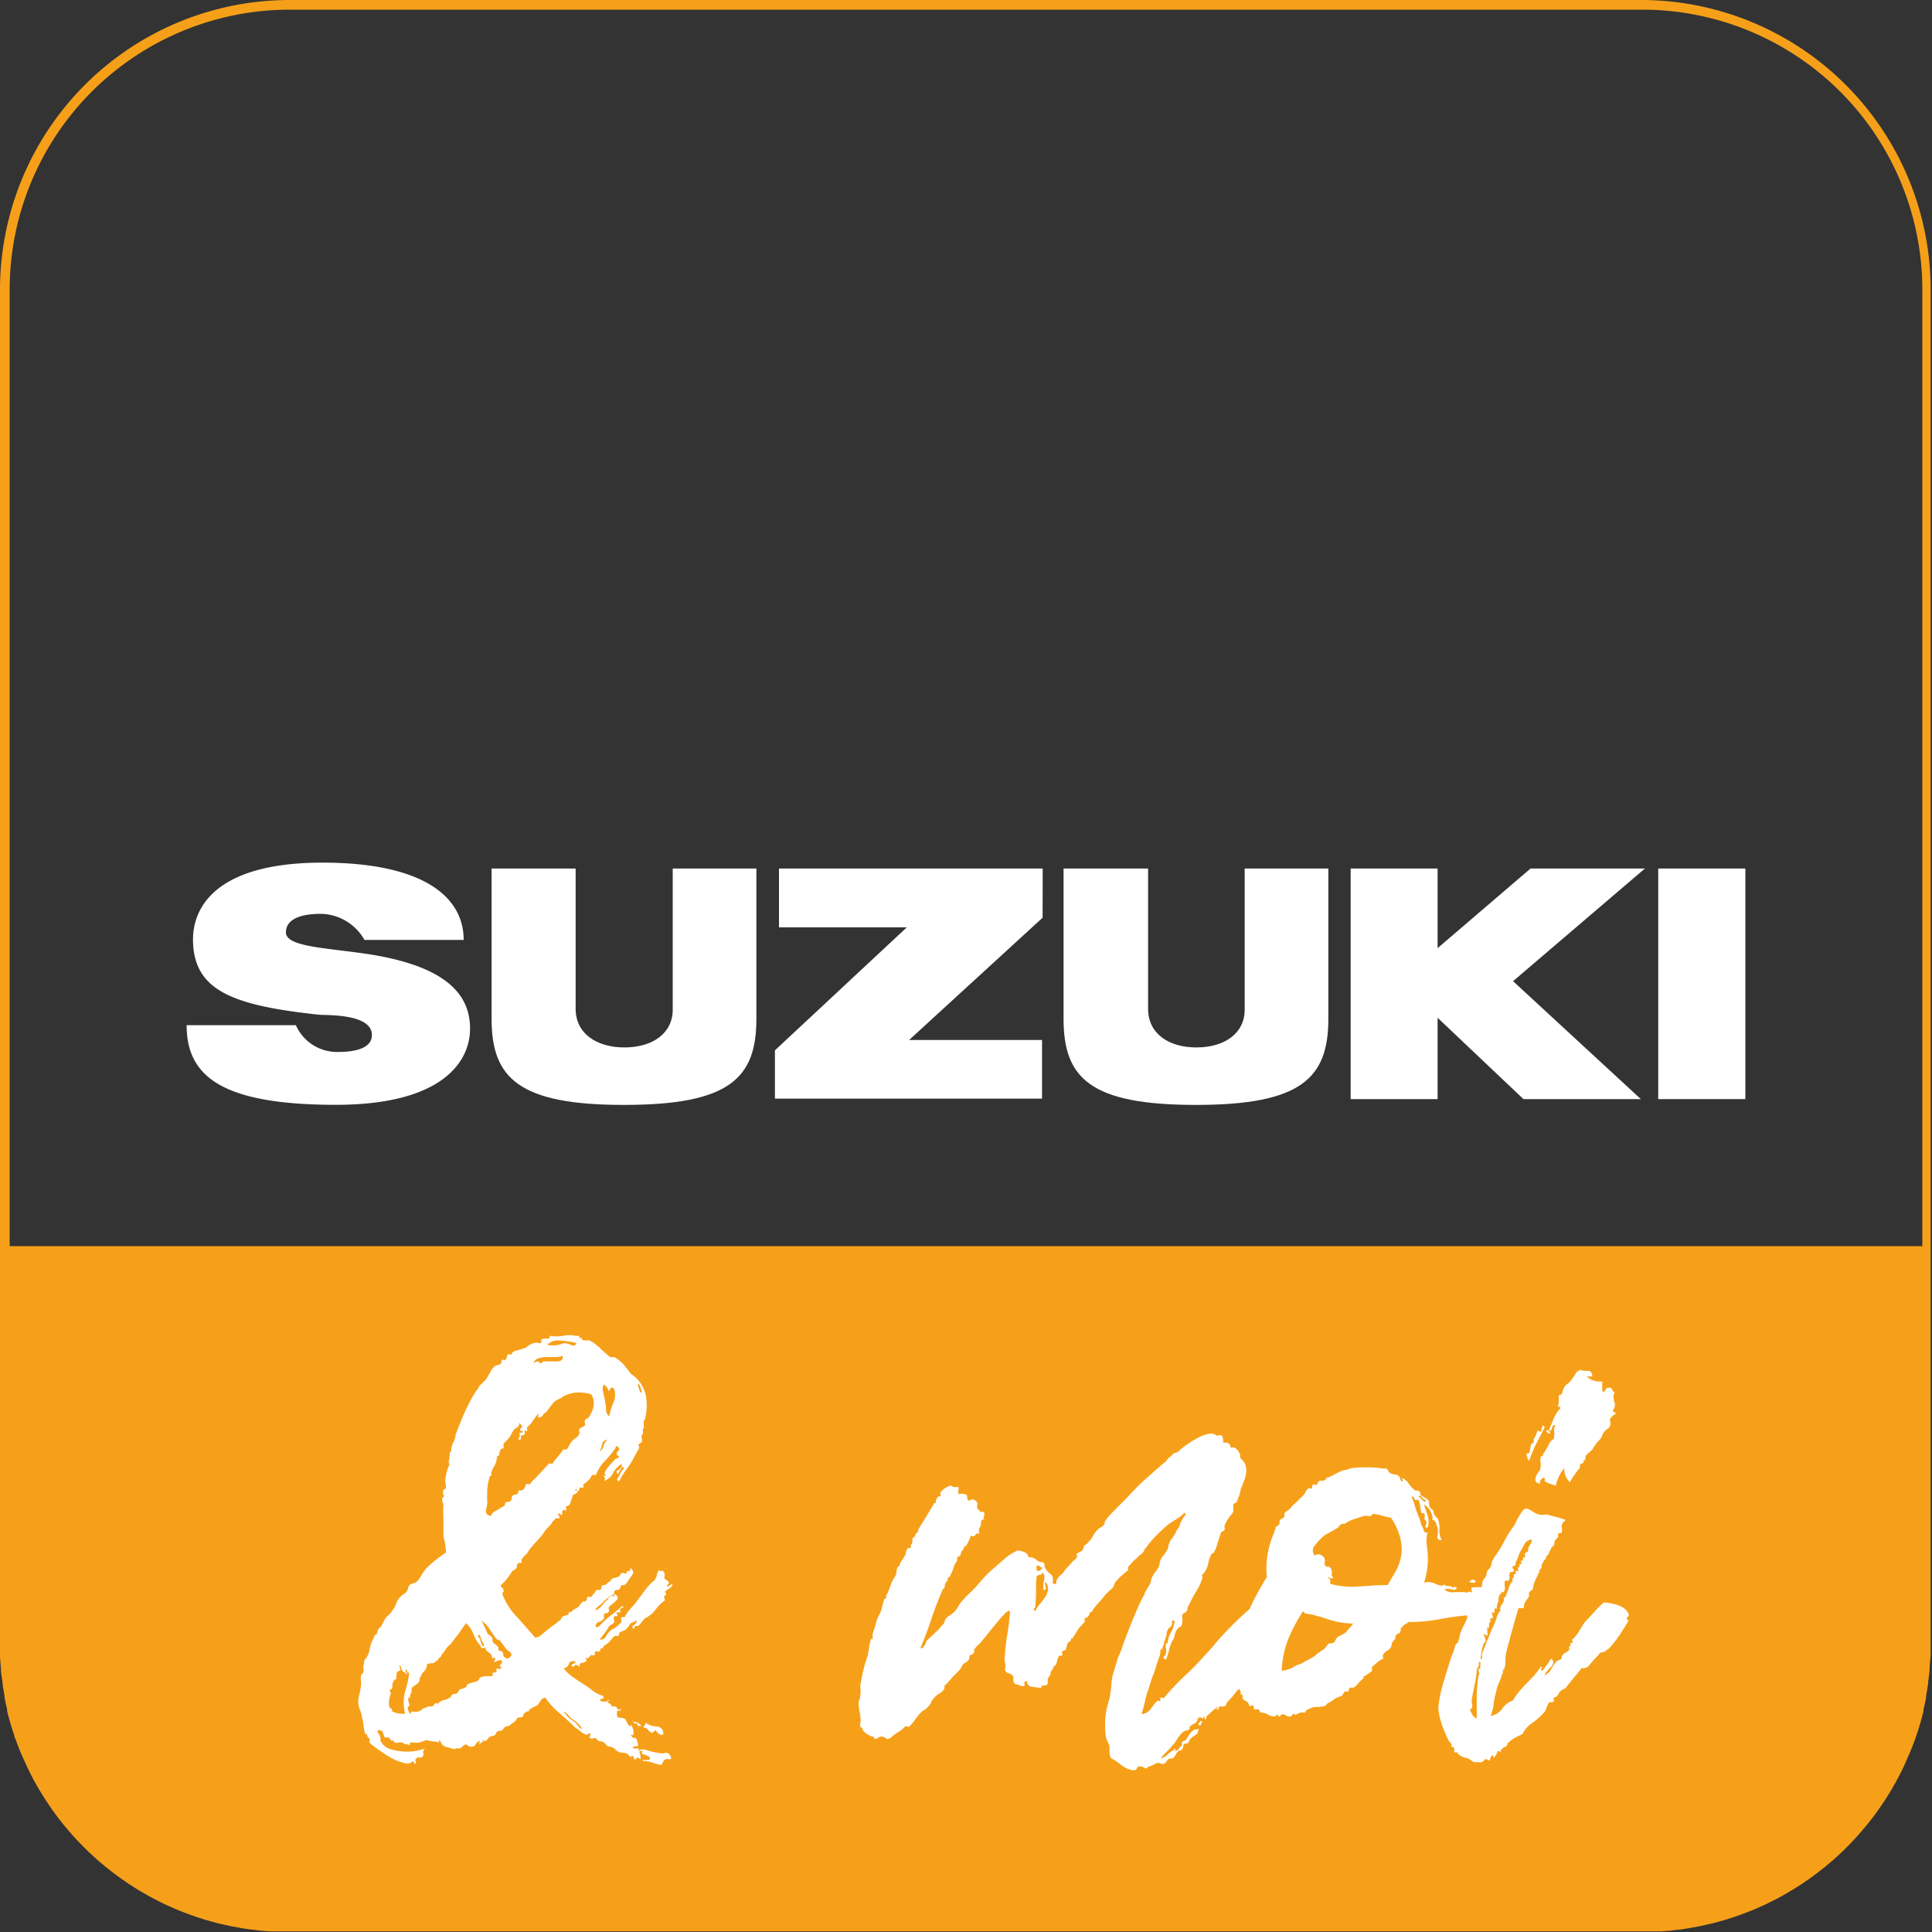 <svg  viewBox="0 0 200 200"><rect x="0" y="0" width="200" height="200" fill="#333333" stroke="none"/><g><path fill="#f6a019" d="M170,0H30A30,30,0,0,0,0,30V171.28H0c0,.48.06.95.1,1.43v.07c0,.46.1.91.16,1.36,0,0,0,.08,0,.12.06.43.13.87.21,1.29l0,.17c.08.41.17.83.27,1.24,0,.06,0,.13,0,.19.1.4.21.79.32,1.18a2,2,0,0,0,.07.23c.11.38.23.76.36,1.13,0,.08,0,.17.08.25.13.36.27.72.41,1.08,0,.09.07.18.11.27.14.35.29.69.44,1l.13.3c.15.32.31.65.48,1,.05.1.1.21.16.31.16.32.33.62.51.93l.18.33.54.87.22.35.56.82c.08.12.16.24.25.35.19.27.38.53.58.78l.28.36c.2.25.4.49.61.73a3.65,3.65,0,0,0,.31.36c.2.24.41.47.62.69l.35.37.63.64.38.36.65.6.42.36.66.55.45.35.67.51.48.34.68.47.52.33c.22.15.45.29.68.42l.55.32.69.39.59.3.68.34.63.28c.22.1.45.21.68.3l.66.26.69.26.69.24.68.22c.24.08.49.14.73.21l.68.19.76.17.67.15.81.15.65.11c.29.05.59.08.89.11l.59.08,1,.08.49,0c.5,0,1,0,1.52,0H170c.51,0,1,0,1.52,0l.49,0,1-.08.59-.08c.3,0,.6-.06.89-.11l.65-.11.81-.15.67-.15.76-.17.68-.19c.24-.07.49-.13.73-.21l.68-.22.69-.24.69-.26.66-.26c.23-.09.46-.2.68-.3l.63-.28.68-.34.59-.3.69-.39.55-.32c.23-.13.46-.27.68-.42l.52-.33.68-.47.48-.34.67-.51.45-.35.66-.55.42-.36.65-.6.38-.36.63-.64.35-.37c.21-.22.42-.45.62-.69a3.65,3.65,0,0,0,.31-.36c.21-.24.41-.48.61-.73l.28-.36c.2-.25.39-.51.58-.78.09-.11.17-.23.25-.35l.56-.82.22-.35.54-.87.18-.33c.18-.31.35-.61.51-.93.06-.1.11-.21.16-.31.17-.32.33-.65.48-1l.13-.3c.15-.34.3-.68.44-1,0-.09.08-.18.11-.27.14-.36.28-.72.41-1.08,0-.08.05-.17.08-.25.13-.37.25-.75.36-1.13a2,2,0,0,0,.07-.23c.11-.39.22-.78.32-1.18,0-.06,0-.13,0-.19.1-.41.19-.83.27-1.24l0-.17c.08-.42.15-.86.21-1.29,0,0,0-.08,0-.12.06-.45.12-.9.16-1.36v-.07c0-.48.08-1,.1-1.43h0V30A30,30,0,0,0,170,0ZM1,129V30A29,29,0,0,1,30,1H170a29,29,0,0,1,29,29v99Z"/></g><g ><path fill="#ffffff" d="M66.62,178.85a.51.51,0,0,1,.45.19.64.64,0,0,0,.26.26.22.22,0,0,0,.32,0,.34.34,0,0,1,.25-.17.69.69,0,0,0,.13.2c.13.13.22.19.26.19a.76.76,0,0,1,.16.1s.1,0,.22-.1c0-.51-.28-.78-.73-.8a1.86,1.86,0,0,1-1.13-.42.25.25,0,0,1-.06.29A.32.32,0,0,0,66.62,178.85Z"/><path fill="#ffffff" d="M45.56,180.38h0S45.58,180.38,45.56,180.38Z"/><path fill="#ffffff" d="M69.51,164a2.64,2.64,0,0,1-.39.26c-.08-.09-.08-.17,0-.23a.26.26,0,0,0,.13-.22s-.06-.11-.19-.2a1.58,1.58,0,0,1-.26-.19.63.63,0,0,1,0-.35.4.4,0,0,0-.1-.36c0-.08-.13-.11-.28-.09s-.23,0-.23-.1A4.58,4.58,0,0,0,68,163c0,.15-.11.33-.2.54a6,6,0,0,0-1.09,1.16l-1,1.35a8.43,8.43,0,0,0-1,1.22s0,0,0,.06v.07s0,0-.16,0-.18,0-.22,0a.3.3,0,0,0,0,.29.24.24,0,0,1-.07.28,2.14,2.14,0,0,1-.57.52,5.84,5.84,0,0,0-.58.38,2.61,2.61,0,0,0-.39.55.58.58,0,0,1-.64.29l.55-.71a4.3,4.3,0,0,0,.41-.64.86.86,0,0,1,.26-.19,1.07,1.07,0,0,0,.26-.2.44.44,0,0,0,0-.28.46.46,0,0,1,0-.29s0-.08.13-.1l.19,0a.16.16,0,0,0,0-.19.53.53,0,0,1-.06-.2s.1,0,.19,0,.15,0,.19,0,0-.1,0-.19-.07-.13,0-.13a.81.81,0,0,1,.29-.19c.1,0,.07-.09-.1-.13-.38.34-.79.69-1.22,1A9.27,9.27,0,0,0,62,168.38c-.08,0-.13,0-.16.06s-.07.07-.16-.06a.44.44,0,0,1,.32-.48.77.77,0,0,0,.45-.29.21.21,0,0,0,.07-.26.21.21,0,0,1,.06-.25c0-.09,0-.12.13-.1a.27.27,0,0,0,.26-.1.3.3,0,0,0,.06-.32.29.29,0,0,1,.07-.32,3.68,3.68,0,0,0,.7-.58c.26-.25.17-.49-.25-.7.08.21.05.3-.1.25a.33.33,0,0,0-.35.07.55.55,0,0,0-.16.22.28.28,0,0,1-.16.16,7,7,0,0,0-.55.61,1.29,1.29,0,0,1-.61.42,1.05,1.05,0,0,1,.42-.51,2.39,2.39,0,0,0,.54-.52,2.2,2.2,0,0,0,.39-.32.5.5,0,0,1,.32-.19.35.35,0,0,0,.29-.32.27.27,0,0,1,.29-.26c.17,0,.28-.06.32-.19a.69.69,0,0,1,.19-.32h.26s.09-.05.16-.13a1.19,1.19,0,0,1,.16-.19c.13-.22.29-.45.48-.71s.12-.51-.22-.77a.23.23,0,0,1,0,.26.26.26,0,0,1-.22.12c-.13,0-.17,0-.13.07a.09.09,0,0,1,0,.13.3.3,0,0,1-.26,0,.23.23,0,0,0-.25,0s-.09,0-.13.12a.69.69,0,0,1-.13.2l-.32.13-.26.06a.26.26,0,0,0-.22.13,2.68,2.68,0,0,1-.23.26.83.83,0,0,0-.25.19.43.43,0,0,1-.26.13c-.17,0-.27.06-.29.19a.86.86,0,0,1-.1.32s-.1,0-.19,0-.15,0-.19,0a.28.28,0,0,0-.16.16.69.69,0,0,1-.16.23c-.09.08-.13.13-.13.16s0,.07-.13.16a.2.2,0,0,1-.19,0l-.2,0a.25.25,0,0,0-.06.19.25.25,0,0,1-.06.19c-.09.09-.16.12-.23.1s-.14,0-.22.1a1.56,1.56,0,0,0-.23.28.55.55,0,0,1-.22.23c-.09.09-.15.13-.2.13a.17.17,0,0,0-.12.06,1.07,1.07,0,0,0-.26.19.36.36,0,0,1-.26.13c-.08,0-.12,0-.09.07s0,.08,0,.13a1.14,1.14,0,0,1-.38.16.52.52,0,0,0-.32.16c-.09.21-.19.34-.32.38a4.52,4.52,0,0,1-.55.45c-.19.13-.4.28-.61.45s-.42.34-.61.52a1.3,1.3,0,0,1-.67.31l-1.83-2.08A6.6,6.6,0,0,1,52,165a.22.22,0,0,1,.1-.2c.06,0,.07-.1,0-.19a.26.26,0,0,0-.13-.26.24.24,0,0,1-.13-.25,3.88,3.88,0,0,0,.65-.68,8.41,8.41,0,0,0,.51-.74,1.13,1.13,0,0,1,.32-.22.35.35,0,0,0,.19-.35c0-.13.05-.24.26-.33H54s0-.09,0-.16-.08-.11,0-.16a1.37,1.37,0,0,1,.35-.45,1.19,1.19,0,0,0,.35-.45,11.23,11.23,0,0,1,.74-.89c.28-.3.53-.58.74-.84a4.45,4.45,0,0,1,.48-.64l.42-.45a1,1,0,0,1,.26-.35.69.69,0,0,0,.19-.23s.11,0,.19,0,.15,0,.2,0,0-.13-.07-.25-.09-.22,0-.26c.26.21.38.23.35.06a.42.42,0,0,1,.1-.38c0-.05.1-.05.16,0a.12.12,0,0,0,.16,0c0-.05,0-.1,0-.16a.17.17,0,0,1,0-.23l.32-.13a3.52,3.52,0,0,0,.22-.58c.07-.21.12-.38.16-.51a.56.56,0,0,0,.32-.13c.13-.08.17-.17.13-.25a.19.19,0,0,1-.13-.07c-.12,0-.14,0-.06-.13a.21.21,0,0,1,.13.07.22.22,0,0,0,.06.13c.09,0,.15,0,.2-.1A.79.79,0,0,1,60,154s.11,0,.2,0,.15,0,.19,0a.15.15,0,0,0,0-.16.16.16,0,0,1,0-.16l.23-.19a1.12,1.12,0,0,0,.22-.19,1.09,1.09,0,0,0,.36-.45c.06-.17.22-.22.48-.13a4.18,4.18,0,0,1,.9-1.44,10.44,10.44,0,0,0,1-1.19.34.34,0,0,0,.13-.23c0-.06.06-.11.19-.16.22.22.26.38.13.48a.43.43,0,0,0-.19.29c0,.09,0,.15.09.2s.16.08.16.12a.4.4,0,0,1-.25.2.38.38,0,0,0-.26.19c-.21.21-.42.44-.61.67a2.64,2.64,0,0,0-.42.74c0-.08.09-.06.13.07s0,.15-.19.06a1,1,0,0,0,.13.29c0,.06,0,.16-.07.29a1.68,1.68,0,0,0,.93-.84,2.22,2.22,0,0,1,.87-.9c.09.22,0,.41-.29.58s-.31.32-.09.45c.08-.13.19-.31.32-.54s.23-.25.32,0c-.09,0-.24.2-.45.58a1.37,1.37,0,0,1-.19.35q-.2.3.12.36a10.43,10.43,0,0,1,.84-1.35,9.32,9.32,0,0,0,.83-1.35,5.49,5.49,0,0,1,.39-.7.22.22,0,0,0,0-.2.42.42,0,0,0-.09-.19.62.62,0,0,1,.19-.13.44.44,0,0,0,.19-.19.47.47,0,0,0,0-.29,1.06,1.06,0,0,1,0-.42s.08-.05.1,0,0,0,0-.1a.53.53,0,0,0,0-.32.25.25,0,0,1,.1-.25v-.71c0-.09,0-.13.07-.13a.05.05,0,0,0,.06-.06,6.09,6.09,0,0,0,.06-2.64,3.68,3.68,0,0,0-1.54-2.11c-.21-.3-.44-.59-.67-.87a3.7,3.7,0,0,0-.87-.74.37.37,0,0,0-.35-.1.43.43,0,0,1-.36-.09,2.33,2.33,0,0,0-.28-.26,2.52,2.52,0,0,1-.29-.26,1.12,1.12,0,0,1-.32-.29,1.9,1.9,0,0,0-.33-.29,1.78,1.78,0,0,0-.32-.25,1.66,1.66,0,0,0-.32-.19.48.48,0,0,0-.42-.1.92.92,0,0,1-.54-.1v-.19s0,0-.1,0a.12.12,0,0,1-.16,0s-.05,0,0-.06a.11.11,0,0,0,0-.13h-.39a2.92,2.92,0,0,0-1.25,0,4.35,4.35,0,0,1-1.44,0c.08.21,0,.31-.26.29a1,1,0,0,0-.58.09,1.43,1.43,0,0,0,0,.23c0,.1,0,.16-.16.16a1.19,1.19,0,0,0-.9.09q-.45.23-.51.36l-.39.13a.57.57,0,0,1-.25.06H53.9l-.67.19a.62.62,0,0,0-.29.32s0,.06-.16,0l-.22,0a1,1,0,0,0-.1.29.56.56,0,0,1-.16.29c0,.05-.1.05-.16,0s-.12,0-.16,0-.07.06-.07.16a.35.35,0,0,1-.06.23,1.08,1.08,0,0,1-.39.16.58.58,0,0,0-.32.16,2.21,2.21,0,0,0-.38.54c-.13.24-.26.46-.39.68a4,4,0,0,1-.48.51,1.76,1.76,0,0,0-.35.39c0,.08-.09.21-.26.38a18.32,18.32,0,0,0-1.19,2.25c-.36.81-.67,1.59-.93,2.31a1.82,1.82,0,0,1-.32.9l-.13.52v.22s0,.07-.13.16l-.06.51a.8.8,0,0,1-.07.39s0,.11,0,.19a.44.44,0,0,1,.07.19,4.16,4.16,0,0,0-.39,1.35,1.41,1.41,0,0,0,0,.58,1.1,1.1,0,0,1,0,.51s-.05.09-.16.13-.14.11-.09.2a.23.23,0,0,0,0,.25.62.62,0,0,1,.06.26.19.19,0,0,1-.06.13V155h-.07a.72.72,0,0,0,0,.48,1.18,1.18,0,0,1,.09.42,5.37,5.37,0,0,0,0,1c0,.36,0,.63,0,.8v1.35a6.42,6.42,0,0,1,.19.83,5.49,5.49,0,0,1,.07.84,13.22,13.22,0,0,0-1.93,1.54,3.61,3.61,0,0,0-.58.77,3.35,3.35,0,0,1-.51.71.69.69,0,0,1-.32.16.92.92,0,0,0-.39.16.78.78,0,0,0-.19.32c0,.13-.09.26-.13.38a1.79,1.79,0,0,1-.32.26,1.79,1.79,0,0,0-.32.26,1.9,1.9,0,0,0-.45.7,2.14,2.14,0,0,1-.39.71,1.67,1.67,0,0,1-.41.51,2.13,2.13,0,0,0-.36.39c-.08.17-.16.31-.22.42a1.25,1.25,0,0,0-.16.35l-.16.13a.38.38,0,0,0-.16.19.44.44,0,0,0-.07.19.53.53,0,0,1-.06.2.31.31,0,0,1-.16.16c-.07,0-.1.07-.1.16a4.58,4.58,0,0,0-.51,1.34,2,2,0,0,1-.51,1.1s-.07.14-.07.29a.48.48,0,0,1-.06.29.4.4,0,0,0,0,.29.87.87,0,0,1,0,.41s0,.1-.13.16a.29.29,0,0,0-.12.23,1.15,1.15,0,0,0,0,.48,2.83,2.83,0,0,1,0,.54,8.92,8.92,0,0,1-.2,1,2.67,2.67,0,0,0-.06,1,4.32,4.32,0,0,0,.19.58,3.1,3.1,0,0,1,.19.77,4,4,0,0,1,.16.87,2.6,2.6,0,0,0,.17.74s0,.06.09.06.1,0,.1.13a.56.56,0,0,0,.25.32.19.19,0,0,1,0,.2.16.16,0,0,0,0,.19s.07.12.22.22L39,181c.19.12.43.3.74.51q.12,0,.09.06c0,.05,0,.07.1.07l.48.29.42.22a3.5,3.5,0,0,0,.58.23l.57.16a.7.7,0,0,0,.55-.07.5.5,0,0,1,.29-.13.18.18,0,0,0,.06.13c0,.13,0,.15.13.07s.05-.13,0-.26a.22.22,0,0,1,.1-.26.36.36,0,0,1,.32-.09.33.33,0,0,0,.32-.1.31.31,0,0,0,.06-.35.51.51,0,0,1,.2-.48,6.69,6.69,0,0,1-1.19.29,5.86,5.86,0,0,1-1.32,0,5,5,0,0,1-1.19-.26,1.44,1.44,0,0,1-.8-.64c-.13-.17-.17-.27-.13-.29s0-.1,0-.23a1,1,0,0,0-.22-.44c-.15-.22-.1-.33.16-.33a.51.51,0,0,1,.35.36c.07.19.12.33.16.41l.2,0a.2.2,0,0,1,.19,0,.46.46,0,0,1,.19.2.27.27,0,0,0,.26.13c.08,0,.13,0,.13.09s0,.1.06.1a.65.65,0,0,0,.39,0,.62.62,0,0,1,.38,0,2.36,2.36,0,0,1,.23.13.55.55,0,0,0,.29.06s.05,0,0-.09,0,0,.1.09.19.11.19-.06v-.13l.45,0a1.09,1.09,0,0,0,.45,0,3.31,3.31,0,0,0,.61-.19c.19-.09.33-.09.41,0l.65.09a3.36,3.36,0,0,1,.38.07.12.12,0,0,1,.07,0v-.12q0-.13.12-.06a.83.83,0,0,0,.55.64c.28.08.59.17.93.25.09-.08.16-.11.22-.09a.82.82,0,0,0,.36,0,3.23,3.23,0,0,0,.32-.26.46.46,0,0,1,.32-.13s.13.07.26.19c.34.09.57,0,.67-.16a1,1,0,0,1,.42-.41.22.22,0,0,1,0,.22c0,.07,0,.12.06.16.05-.17.13-.26.26-.26s.09-.1-.13-.32a1.34,1.34,0,0,1,.23.16c.06.07.16.08.29,0s.09-.06.16-.17.11-.16.16-.16a.37.37,0,0,1,.25-.12.63.63,0,0,0,.26-.07.26.26,0,0,0,.16-.19.28.28,0,0,1,.16-.19.27.27,0,0,1,.26-.1.28.28,0,0,0,.26-.1s.07,0,.09-.09a.28.28,0,0,1,.16-.16.36.36,0,0,1,.26-.13.51.51,0,0,0,.26-.07s.06-.1.19-.19a1,1,0,0,0,.26-.19.44.44,0,0,0,.19-.19.63.63,0,0,1,.13-.2.57.57,0,0,1,.25-.06.62.62,0,0,0,.26-.06.21.21,0,0,0,.13-.2.2.2,0,0,1,.13-.19.53.53,0,0,1,.38-.19c.09,0,.11,0,.07-.07s0-.08.06-.12a2.65,2.65,0,0,1,.39-.23l.45-.23.29-.44a.71.71,0,0,1,.48-.33,9.38,9.38,0,0,0,.7.87,9.25,9.25,0,0,0,.77.74c.3.26.59.51.87.77s.53.49.74.71a5.24,5.24,0,0,1,.55.38,1.46,1.46,0,0,0,.35.26q.31.19.45.06a.21.21,0,0,1,.25-.06c.05,0,0,.13-.06.26s0,.21.13.25.46-.1.48-.06a2,2,0,0,0,.22.26.4.4,0,0,0,.29.09c.07,0,.16,0,.29.1a.54.54,0,0,1,.2.16,1.12,1.12,0,0,0,.19.22.54.54,0,0,0,.29.07.41.41,0,0,1,.29.13.28.28,0,0,1,.22.12.62.62,0,0,0,.23.2,1.14,1.14,0,0,0,.61.19.82.82,0,0,1,.48.13l.38.38a.15.15,0,0,1,0-.16c0-.06.07-.07.16,0s.08.07.1.19.07.17.16.13.12-.18.22-.16a.56.56,0,0,1,.29.16,1.12,1.12,0,0,0-.06-.61c-.09-.23,0-.31.32-.22-.13.13-.15.21-.07.25a1.75,1.75,0,0,0,.33.13l.35.16a.22.22,0,0,1,.1.29s0,.07-.13.07h-.55c-.06,0-.08,0,0,.12a2.43,2.43,0,0,1,1,.17,3.71,3.71,0,0,0,.9.22,1.35,1.35,0,0,0,.13-.29,1.2,1.2,0,0,1,.26-.29.94.94,0,0,1,.45,0q.32,0,0-.48a.47.47,0,0,0-.52-.16.89.89,0,0,1-.51,0,6.64,6.64,0,0,1-1.29-.29c-.47-.15-.77-.12-.89.1,0-.17,0-.27,0-.29a.73.73,0,0,0-.22,0,.78.78,0,0,1-.26,0,.15.15,0,0,1-.13-.16,1.42,1.42,0,0,1,.42-.06c.15,0,.18-.11.1-.32s-.06-.53-.29-.55a.41.41,0,0,1-.42-.35c.13.09.21.08.26,0a.82.82,0,0,0,0-.39,1.47,1.47,0,0,0-.13-.42c-.06-.12-.12-.19-.16-.19,0,.22-.07.2-.22,0a2.48,2.48,0,0,1-.29-.55.84.84,0,0,0-.58-.19c-.26,0-.37-.17-.32-.51,0-.17,0-.25.16-.23a.23.23,0,0,0,.29-.16q-.39.14-.45-.09c0-.15-.22-.21-.52-.17a.57.57,0,0,0-.38-.38c-.09-.08-.09-.15,0-.19s.06-.11-.07-.2c.09.18,0,.26-.35.26s-.46-.08-.42-.26c.3,0,.41-.1.32-.32a3.48,3.48,0,0,1-1.12-.57,9.47,9.47,0,0,0-1-.71c-.35-.21-.7-.45-1.06-.71a3.62,3.62,0,0,1-.93-.9.58.58,0,0,0,.54-.41c.06-.24.29-.34.67-.29.05.08,0,.18-.25.29s-.17.2.13.29c0-.18.12-.24.25-.2a.8.8,0,0,1,.32.2c0-.26,0-.4.23-.42a.74.74,0,0,0,.42-.16c.08-.13.09-.22,0-.26s0-.1.09-.19a.09.09,0,0,0,.13.13s0,0,.13-.13.15-.19.19-.19.05-.05.13,0,.15,0,.2,0,.1-.15.06-.2,0-.1.06-.19a.12.12,0,0,1,.16,0,.23.23,0,0,0,.23,0,.22.22,0,0,0,.13-.19c0-.09,0-.13.13-.13s.18-.07.16-.1,0-.05,0-.09a3.63,3.63,0,0,1,.42-.29,1,1,0,0,0,.28-.29,2.43,2.43,0,0,0,.26-.29.73.73,0,0,1,.26-.22.14.14,0,0,1,.16,0,.51.51,0,0,0,.22,0,.55.55,0,0,1,.07-.33,1.69,1.69,0,0,1,.38-.19.89.89,0,0,0,.33-.19,2,2,0,0,0,.38-.52.91.91,0,0,1,.32-.19,1.4,1.4,0,0,0,.39-.19c0,.17-.06.33-.29.48s-.23.29,0,.42a.28.28,0,0,1,.32-.32.36.36,0,0,0,.26-.13,1.07,1.07,0,0,0,.19-.26,1.89,1.89,0,0,0,.32-.38,2.9,2.9,0,0,0,1.13-.9,4.29,4.29,0,0,1,1-1c-.12-.26-.14-.42,0-.48s.12-.2,0-.42a3.06,3.06,0,0,1,.46-.32C69.66,164.14,69.68,164,69.51,164ZM66.3,143.59a3.52,3.52,0,0,0,.13.45c-.05.22-.12.17-.23-.13a2.16,2.16,0,0,1-.16-.7A.59.59,0,0,1,66.3,143.59Zm-3.79-.26A1.13,1.13,0,0,1,63,144a.31.31,0,0,0,.16-.22c0-.11.14-.14.35-.1a1.74,1.74,0,0,1,0,1.48,7.66,7.66,0,0,0-.45,1.47,1,1,0,0,1-.32-.7c0-.35-.08-.69-.13-1s-.15-.65-.19-.93A.89.89,0,0,1,62.51,143.33Zm-.19,6.23a.56.56,0,0,1,.57-.51,1.13,1.13,0,0,0-.41.64.94.94,0,0,1-.42.58A2.76,2.76,0,0,0,62.32,149.56ZM58,138.78a9.3,9.3,0,0,1,1.67.25c-.08.26-.27.32-.57.19a2.21,2.21,0,0,0-.71-.19,2.93,2.93,0,0,1-1.74.19A1.53,1.53,0,0,1,58,138.78Zm-2.28,1.83a3.81,3.81,0,0,1,.81-.13c.3,0,.6,0,.89,0a2.84,2.84,0,0,0,.84-.12c0,.38-.15.57-.58.57H56.21c-.12.22-.25.25-.38.1s-.32-.12-.58.1A.68.68,0,0,1,55.73,140.61Zm-5.39,15.57a2.43,2.43,0,0,0,.1-1,2,2,0,0,1,0-.35,1.9,1.9,0,0,0,0-.35,5.74,5.74,0,0,1,.06-.71,7.26,7.26,0,0,1,.2-.9.05.05,0,0,1,.06-.06s.09,0,.13-.13a.37.37,0,0,1,0-.32,2.14,2.14,0,0,0,.16-.39,2.08,2.08,0,0,0,.23-.41,1.67,1.67,0,0,0,.16-.61.25.25,0,0,1,.16-.26c.1,0,.14-.13.09-.26a.44.44,0,0,1,.07-.19.55.55,0,0,0,.06-.19.42.42,0,0,1,.2-.1q.12,0,.12-.09a.61.61,0,0,0,0-.17.69.69,0,0,1,0-.22,1.52,1.52,0,0,1,.32-.35,2,2,0,0,0,.39-.48,5.21,5.21,0,0,1,.28-.52,1,1,0,0,1,.49-.38.63.63,0,0,1,.13-.2s0-.1,0-.19.12.06.25.19,0,.28-.09.32-.08.13,0,.26c0,0,.05,0,.13,0a.13.13,0,0,1,.07.19c-.05,0-.12,0-.23,0s-.14,0-.09.13,0,.28,0,.32a.62.62,0,0,0-.13.26c.21,0,.31,0,.29-.1a.34.34,0,0,1,0-.28.22.22,0,0,1,.19-.07.19.19,0,0,0,.19-.13s0-.09,0-.16-.07-.12,0-.16a.09.09,0,0,1,.13,0,.09.09,0,0,0,.13,0s0-.11,0-.19-.07-.15,0-.19a2.83,2.83,0,0,0,.55-.61c.19-.28.37-.53.54-.74.09,0,.13,0,.13.06s0,.07-.13.07c0,.21.15.26.33.16s.25-.21.25-.29a1.5,1.5,0,0,0,.51-.49,6.92,6.92,0,0,1,.46-.6,1.15,1.15,0,0,1,.48-.39,4.67,4.67,0,0,0,.67-.39,4,4,0,0,1,1.13-.35,4.83,4.83,0,0,1,1.7.16,1.78,1.78,0,0,1,.25,1.25,3.17,3.17,0,0,1-.45,1.06.43.43,0,0,1-.22.2.4.4,0,0,0-.23.19.39.39,0,0,0,0,.26.37.37,0,0,1,0,.25.94.94,0,0,1-.29.2.77.77,0,0,0-.29.19.37.37,0,0,0,0,.25.39.39,0,0,1,0,.26,1.16,1.16,0,0,1-.32.39,2.2,2.2,0,0,0-.39.32,1.6,1.6,0,0,0-.32.45,4.49,4.49,0,0,1-.26.45s-.1,0-.19,0-.15,0-.19,0a2.65,2.65,0,0,1-.36.51c-.15.17-.31.37-.48.58a1.56,1.56,0,0,0-.25.38l-.2,0a.2.2,0,0,0-.19,0l-.42.45c-.15.18-.33.37-.54.58a3.19,3.19,0,0,0-.29.32,2.68,2.68,0,0,1-.42.39,1.64,1.64,0,0,1-.32.38l-.19,0a.22.22,0,0,0-.2,0,1,1,0,0,1-.38.65s-.11,0-.19,0-.15,0-.2,0a.52.52,0,0,1-.12.38.6.6,0,0,1-.23.06.55.55,0,0,0-.22.07.39.39,0,0,0-.13.29.39.39,0,0,1-.13.29c-.09.08-.17.12-.26.09a.28.28,0,0,0-.25.1s-.07.06-.07.16,0,.16-.06.16a4,4,0,0,0-.64.39,3.82,3.82,0,0,0-.46.25.67.67,0,0,0-.25.39C50.33,156.86,50.23,156.61,50.34,156.18Zm-.58,13.32a1.7,1.7,0,0,0,.29.61c.09.18.09.27,0,.29s-.13,0-.13-.09a2.73,2.73,0,0,1-.19-.52.59.59,0,0,0-.26-.38C49.56,169.15,49.65,169.18,49.76,169.5Zm-8.51,7.87a3.88,3.88,0,0,1-.64-.19.35.35,0,0,0-.26-.39,1.68,1.68,0,0,1-.06-.77,5.41,5.41,0,0,1,.19-.77.56.56,0,0,1-.1-.19c0-.09,0-.15,0-.19h.19a1.42,1.42,0,0,0,.06-.42.8.8,0,0,1,.13-.42.46.46,0,0,1,.2-.19.13.13,0,0,0,.06-.19,2.07,2.07,0,0,0,.06-.45c0-.13.13-.22.39-.26a.62.62,0,0,1-.06-.26.59.59,0,0,0-.07-.25.17.17,0,0,1,.19.19.42.42,0,0,0,.13.32.3.3,0,0,0,.19.16c.09,0,.15.1.2.22.13,0,.15-.09.06-.16a.29.29,0,0,1-.13-.22c.09-.17.14-.18.16,0s.1.22.23.22a9.71,9.71,0,0,1-.42,1.93,4.5,4.5,0,0,0,0,2.31A2.47,2.47,0,0,1,41.25,177.37Zm10.66-4.82c0,.18-.09.24-.29.2s-.26,0-.22.19,0,.19-.06.19h-.17a.21.21,0,0,0-.16.07s0,.15,0,.32h-.64a1.63,1.63,0,0,0-.64.13.62.62,0,0,0-.13.19.44.44,0,0,1-.19.19,2.13,2.13,0,0,1-.42.13,2.76,2.76,0,0,0-.55.19.19.19,0,0,0-.12.16c0,.07,0,.12-.13.16a.36.36,0,0,1-.26.13.54.54,0,0,0-.26.07.39.39,0,0,0-.19.19.78.78,0,0,1-.13.19.25.25,0,0,1-.25.1.28.28,0,0,0-.26.09.29.29,0,0,0-.16.2.15.15,0,0,1-.16.12,1.35,1.35,0,0,1-.42.2c-.15,0-.33.11-.54.19-.05,0-.07,0-.07.06s0,.09-.13.13l-.16,0a.15.15,0,0,0-.16,0s-.09.1-.13.16a.38.38,0,0,1-.19.16l-.16,0a.15.15,0,0,0-.16,0,.26.26,0,0,0-.19.07.41.41,0,0,1-.26.06,1.91,1.91,0,0,0-.29.2,1.19,1.19,0,0,1-.35.19,1.14,1.14,0,0,1-.52,0c-.17,0-.25,0-.25.19s-.17-.05-.26-.29-.09-.37,0-.42.16-.17.1-.25a1.25,1.25,0,0,1-.1-.65c.13,0,.19,0,.19-.12a.38.38,0,0,1,.13-.39V175a.72.72,0,0,1,.06-.29,2.36,2.36,0,0,1,.33-.25,3,3,0,0,0,.32-.26.46.46,0,0,0,.13-.32.41.41,0,0,1,.13-.32,1.15,1.15,0,0,1,.35-.55,1,1,0,0,0,.29-.74,1.58,1.58,0,0,1,.57-.09c.09,0,.24-.08.45-.29a.15.15,0,0,0,.16-.13.29.29,0,0,1,.17-.19.58.58,0,0,0,.19-.32,1.86,1.86,0,0,0,.32-.39,1.58,1.58,0,0,1,.42-.51,2.65,2.65,0,0,0,.48-.58c.25-.3.48-.59.67-.87l.61-.87a2.81,2.81,0,0,1,.77,1.13,4,4,0,0,0,.71,1.19.28.28,0,0,0,.29.25c.15,0,.18,0,.1-.06.12,0,.18.08.16.13s0,.1.09.19a3,3,0,0,0,.35.29.63.63,0,0,1,.23.55c.21-.13.32-.14.32,0s0,.12-.13,0a.12.12,0,0,1,.07.19c-.05.08-.05.15,0,.19a.7.7,0,0,1,.25-.13.77.77,0,0,1,.52-.06.48.48,0,0,1-.16.45C51.67,172.47,51.7,172.55,51.91,172.55Zm.9-1a.39.39,0,0,1-.58,0,.39.39,0,0,1-.12-.26A.4.4,0,0,0,52,171s-.07-.07-.2-.09-.19-.06-.19-.1a.12.12,0,0,1,0-.16c0-.07,0-.12-.06-.16a1.5,1.5,0,0,0-.45-.39.62.62,0,0,1-.13-.38.41.41,0,0,0-.13-.32.38.38,0,0,0-.13-.1l-.13-.09-.12-.13c-.09-.22-.19-.43-.29-.65a5.24,5.24,0,0,1-.29-.64,3.36,3.36,0,0,1,.83.9c.22.34.45.69.71,1a.45.45,0,0,0,.22.09c.11,0,.16.06.16.1s.16.24.23.32l.29.39a1.69,1.69,0,0,0,.45.41C53,171.2,53,171.36,52.81,171.53Zm5.72,5.65a.17.17,0,0,0,.19.19,2.49,2.49,0,0,0,.74.71,2.29,2.29,0,0,1,.74.77c.13.08.15.12.06.09a1.34,1.34,0,0,1-.26-.09,2.26,2.26,0,0,0-.73-.77,2.49,2.49,0,0,1-.74-.71c-.09,0-.12-.08-.1-.13A.1.1,0,0,1,58.53,177.18Z"/><path fill="#ffffff" d="M66.36,178.65s0-.1-.16-.19a1.13,1.13,0,0,0-.38-.19c-.15,0-.23,0-.23,0s0,.18.13.16a.33.33,0,0,1,.26,0v.19C66.23,178.7,66.36,178.7,66.36,178.65Z"/><path fill="#ffffff" d="M65.46,178.14c-.08,0,0,0,.13.13C65.59,178.18,65.55,178.14,65.46,178.14Z"/><path fill="#ffffff" d="M124.09,178.4c-.08.08,0,.17.2.25a.47.47,0,0,1,.12-.32c.09-.08,0-.15-.12-.19A1.13,1.13,0,0,1,124.09,178.4Z"/><path fill="#ffffff" d="M152.67,163.82c.09,0,.11-.1.06-.16a.35.35,0,0,0-.25-.13c-.13,0-.26.06-.39.23A1.09,1.09,0,0,0,152.67,163.82Z"/><path fill="#ffffff" d="M168.5,167.67a.2.2,0,0,1-.1-.19s0-.07.1-.1.1-.11.1-.28c-.26-.69-1.12-1.1-2.57-1.22a9.33,9.33,0,0,0-1,1L164,168c-.22.35-.42.67-.62,1a2.84,2.84,0,0,1-.6.7s-.06.06,0,.16a2.23,2.23,0,0,1,0,.23h-.2s-.05,0,0,.13a.89.89,0,0,1,0,.19h-.13a.2.2,0,0,0,0,.19,1,1,0,0,1,0,.19,1.69,1.69,0,0,1-.45.33.58.58,0,0,0-.32.38.29.29,0,0,1-.22.32.89.89,0,0,0-.36.2,4.68,4.68,0,0,0-.54.8,1.35,1.35,0,0,1-.68.61,1.41,1.41,0,0,1,.26-.42q.19-.22.39-.42a.85.85,0,0,0,.25-.41c.05-.15,0-.31-.19-.48a1.51,1.51,0,0,0-.25.35,1.86,1.86,0,0,1-.26.35,3.27,3.27,0,0,1-.29.42c-.15.19-.25.16-.29-.1.09,0,.13,0,.13-.06s0-.09-.13-.13a6.58,6.58,0,0,1-.67.9c-.24.26-.49.51-.74.77s-.52.54-.77.84a6.81,6.81,0,0,0-.71,1,2.18,2.18,0,0,0-1.09.83,1.92,1.92,0,0,1-1.22.77,4.5,4.5,0,0,0,.32-1.22,8.07,8.07,0,0,1,.26-1.28,3.92,3.92,0,0,1,.25-.84c.13-.3.22-.51.26-.64a2.64,2.64,0,0,1,.19-.51v-.2c0-.08,0-.12.07-.12s.06,0,.06-.07a1.88,1.88,0,0,0,.13-.74,6.55,6.55,0,0,1,.06-.86c.22-.86.43-1.67.65-2.44s.42-1.52.64-2.25h.58a.93.93,0,0,1,.19-.74,4.16,4.16,0,0,0,.32-.48v-.32c0-.09.05-.16.16-.23a.73.73,0,0,0,.22-.16,3.94,3.94,0,0,1,.33-1.09l.25-.51a.92.92,0,0,0,.13-.39c0-.08,0-.12.07-.09s.06,0,.06-.1a.27.27,0,0,0,.1-.26.29.29,0,0,1,.09-.26.88.88,0,0,1,.23-.38.62.62,0,0,0,.16-.32c0-.09.07-.13.09-.13s.06,0,.1-.06a3.22,3.22,0,0,1,.19-.42,1,1,0,0,0,.13-.29c0-.08.09-.13.13-.13a.05.05,0,0,0,.06-.06.39.39,0,0,0,.13-.29.54.54,0,0,1,.07-.29.38.38,0,0,1,.16-.19.67.67,0,0,0,.16-.2v-.32a.32.32,0,0,1,.22-.06c.11,0,.16,0,.16-.13a.48.48,0,0,0,0-.32,1.72,1.72,0,0,1,0-.39,1.11,1.11,0,0,1,.16-.29l.23-.22a5.52,5.52,0,0,0-1-.32l-1-.26a1.53,1.53,0,0,1-1.13-.13c-.28-.17-.51-.31-.7-.41a.45.45,0,0,0-.58.12,7.18,7.18,0,0,0-.87,1.51,11.94,11.94,0,0,0-1.06,1.67,11.1,11.1,0,0,1-1,1.61l-.19.35a.76.76,0,0,0-.13.35.75.75,0,0,1-.13.39,1.79,1.79,0,0,1-.26.32,1.42,1.42,0,0,0-.13.32.67.67,0,0,1-.16.45,2.33,2.33,0,0,0-.22.32.66.66,0,0,0-.07.32.72.72,0,0,1-.11.36,3,3,0,0,0-.72,0c-.17,0-.27,0-.29.1a.31.31,0,0,0,0,.19.59.59,0,0,0,.07.16s0,.06-.1.06-.16-.15-.23-.06-.2.11-.41.06a9.46,9.46,0,0,0-1.26,0,1.15,1.15,0,0,1-.86-.29,1.26,1.26,0,0,1,.77,0c.3.09.47,0,.51-.19-.13,0-.2-.07-.22-.1s-.08,0-.16.1-.05-.09-.26-.13a3.07,3.07,0,0,0-.45-.06c-.09,0-.13,0-.13-.07a.05.05,0,0,1-.06-.06.18.18,0,0,0-.13.06l-.07.07a2.49,2.49,0,0,1-.86-.26,1.62,1.62,0,0,0-1.06-.06,5.13,5.13,0,0,0,.22-.81c.07-.32.12-.65.16-1a9,9,0,0,0-.06-1.86,3.48,3.48,0,0,1,.06-1.55c-.21.09-.35,0-.42-.22a1,1,0,0,0-.22-.48,5.53,5.53,0,0,0-.32-1,8.49,8.49,0,0,1-.35-1q-.16-.51-.36-1c.17,0,.27.07.29.22s.16.19.42.1a3,3,0,0,1,.19.7c0,.26.09.5.13.71h.26a.42.42,0,0,1,.06.39.32.32,0,0,0,.13.38q.14.14,0,.45c-.09.22,0,.3.19.26a2,2,0,0,0,0-1.25c-.13-.37-.25-.74-.38-1.13a1.82,1.82,0,0,1,.9,1.48c-.05.09-.05.13,0,.13a.55.55,0,0,1,.19.06.88.88,0,0,1,.19.36,2.2,2.2,0,0,0,.13.35,2.4,2.4,0,0,1,0,.83q-.1.52.42.45a2,2,0,0,1-.23-1.09,2.65,2.65,0,0,0-.16-1.09l-.16-.16a1.12,1.12,0,0,1-.16-.22.38.38,0,0,1-.13-.26.62.62,0,0,0-.06-.26,2.3,2.3,0,0,0-.2-.16A.6.6,0,0,1,148,156a1.12,1.12,0,0,1-.06-.35,1,1,0,0,0-.07-.35,1.38,1.38,0,0,0-.38-.26,1.39,1.39,0,0,1-.39-.26.25.25,0,0,1-.06-.19.2.2,0,0,0-.13-.19.29.29,0,0,0-.26-.1.24.24,0,0,1-.25-.09,2.93,2.93,0,0,1-.61-.68,1.49,1.49,0,0,0-.68-.54.21.21,0,0,0,.1.19c.06,0,0,.11-.1.19a.5.5,0,0,1-.16-.29.56.56,0,0,0-.16-.29.78.78,0,0,0-.42-.16,1,1,0,0,1-.48-.16.35.35,0,0,1-.19-.22.44.44,0,0,0-.19-.23h-.33a11.25,11.25,0,0,0-1.82-.12,7.89,7.89,0,0,0-1.64.12.61.61,0,0,1-.32.13,2,2,0,0,0-.39.07c-.21.08-.5.22-.87.41a3.63,3.63,0,0,1-.8.36q-.13,0-.06.06s0,.09-.07.13a.5.5,0,0,1-.38.1.36.36,0,0,0-.32.09c-.05,0-.08.05-.1.13a.31.31,0,0,1-.1.19c0,.05-.1.05-.19,0s-.15,0-.19,0-.08.06-.1.16a1.58,1.58,0,0,0,0,.23s-.11,0-.19,0-.15,0-.2,0a.81.81,0,0,0-.28.35,1.06,1.06,0,0,1-.23.35c-.3.31-.57.56-.8.78a4.53,4.53,0,0,0-.61.64,3.43,3.43,0,0,1-.45.32.3.3,0,0,0-.1.29.32.32,0,0,1-.09.29s-.11.1-.33.19a.32.32,0,0,0-.09.29.3.3,0,0,1-.1.29.87.87,0,0,1-.19.13.19.19,0,0,0-.13.19l-.19.58a9.18,9.18,0,0,0-.71,4.49c-.38.6-.82,1.37-1.31,2.31-.19.35-.34.7-.48,1l-.62.55c-.49.45-1,.94-1.51,1.47s-1,1.05-1.41,1.55-.75.86-1,1.12q-1,1.15-2.22,2.28a24.53,24.53,0,0,0-2.08,2.21c0,.05-.11.05-.2,0s-.15,0-.19,0a.61.61,0,0,0,0,.17.16.16,0,0,1,0,.16s0,0-.13,0-.15-.05-.19,0a4.4,4.4,0,0,0-.58.7,1.62,1.62,0,0,1-.64.58.29.29,0,0,0-.26.1c0,.06-.08,0-.13-.1a10.31,10.31,0,0,0,.33-1.22,6.68,6.68,0,0,1,.38-1.28c.13-.48.29-1,.48-1.48a11.68,11.68,0,0,0,.42-1.29,2.6,2.6,0,0,0,.1-.25,1.34,1.34,0,0,1,.09-.26,1.55,1.55,0,0,0,.13-.71c0-.08.09-.13.13-.13a.05.05,0,0,0,.06-.06c.09-.25.15-.47.2-.64a3.87,3.87,0,0,1,.19-.58,1.17,1.17,0,0,0,.06-.35.72.72,0,0,1,.13-.36.26.26,0,0,1,.13-.22l.19-.16a.49.49,0,0,0,.1-.42c0-.19.07-.24.29-.16a3.12,3.12,0,0,1-.39,1.22,2.18,2.18,0,0,0-.32,1q0,.12-.09.12c-.07,0-.1,0-.1.07a.86.86,0,0,0,0,.45.85.85,0,0,1,0,.45.53.53,0,0,1-.19.38c-.13.13-.07.24.19.32a5.12,5.12,0,0,0,.29-.86,5.07,5.07,0,0,1,.22-.74,1.79,1.79,0,0,1,.23-.45,1.5,1.5,0,0,0,.16-.45,1.52,1.52,0,0,1,.32-.71,1.07,1.07,0,0,1,.26-.19c.08,0,.12-.09.12-.13a1.13,1.13,0,0,0,.1-.58,1.88,1.88,0,0,1,0-.57.81.81,0,0,1,.23-.16,1.21,1.21,0,0,0,.22-.17.65.65,0,0,0,.07-.29.37.37,0,0,1,.13-.28,14.07,14.07,0,0,1,.8-1.51,5.55,5.55,0,0,0,.61-1.32.73.73,0,0,0,0-.22.14.14,0,0,1,0-.17l.16-.16a.73.73,0,0,0,.16-.22,2.5,2.5,0,0,0,.32-.87,2,2,0,0,1,.26-.74.2.2,0,0,1,.13-.19.7.7,0,0,0,.19-.13,4.89,4.89,0,0,0,.38-1c.09-.32.2-.65.33-1a.38.38,0,0,1,.22-.19.21.21,0,0,0,.16-.19.16.16,0,0,0,0-.16.8.8,0,0,1,0-.23,3.86,3.86,0,0,1,.38-.71,5.11,5.11,0,0,1,.39-.51.59.59,0,0,0,.13-.45v-.45a.21.21,0,0,1,.16-.19.42.42,0,0,0,.22-.19.93.93,0,0,0,.1-.26,1.06,1.06,0,0,1,.1-.26,2.49,2.49,0,0,0,.16-.57.93.93,0,0,1,.16-.45c.08-.26.16-.46.22-.61a2.26,2.26,0,0,0,.16-.55,1.93,1.93,0,0,0-.06-1.16,2,2,0,0,0-.51-.64v-.32A1.65,1.65,0,0,0,128,150a.55.55,0,0,0-.61-.12c0-.43-.26-.6-.77-.52,0-.38,0-.64-.19-.77a.3.3,0,0,0-.26,0,.3.3,0,0,1-.26,0,.9.9,0,0,0-.77-.16,3.89,3.89,0,0,0-1,.35,9,9,0,0,0-1,.58c-.32.22-.57.39-.74.52l-.35.32a.71.71,0,0,1-.35.19.35.35,0,0,0-.26.13l-.26.25a1.54,1.54,0,0,0-.29.26,2.53,2.53,0,0,1-.22.26c-.86.73-1.62,1.41-2.28,2s-1.3,1.29-1.9,1.93q-.51.51-1,1t-.93,1c0,.05-.07.08-.07.1a.18.18,0,0,1-.06.1.27.27,0,0,0-.07.19.59.59,0,0,1-.31.45,1.31,1.31,0,0,0-.39.26,2.23,2.23,0,0,0-.48.64,2.67,2.67,0,0,1-.48.64,1,1,0,0,1-.29.29.56.56,0,0,0-.23.23.53.53,0,0,1-.29.48l-.41.22c-.05,0-.05.11,0,.19s0,.16,0,.2a1.54,1.54,0,0,1-.26.29,1.69,1.69,0,0,0-.26.22,5.72,5.72,0,0,1-.48.55,3,3,0,0,0-.42.54,2.52,2.52,0,0,1-.29.26,1.46,1.46,0,0,0-.28.32.57.57,0,0,0-.13.42q0,.28-.39.09c.09-.47,0-.78-.19-.93a1.63,1.63,0,0,1-.51-.54.42.42,0,0,1-.13-.32.75.75,0,0,0-.13-.39.93.93,0,0,1-.74-.26,1,1,0,0,0-.8-.25.65.65,0,0,0-.39-.52,3.5,3.5,0,0,0-.71-.19,5,5,0,0,0-1.41.9l-1.15,1a8.91,8.91,0,0,0-.87.83c-.24.26-.48.54-.74.84a9,9,0,0,1-.8.83,8.73,8.73,0,0,0-.74.77,2.68,2.68,0,0,0-.42.55,3.84,3.84,0,0,1-.35.54,3.89,3.89,0,0,1-.64.52.94.94,0,0,0-.45.51.64.64,0,0,1-.23.42,1.66,1.66,0,0,0-.29.35c-.21.22-.44.43-.67.65s-.44.4-.61.57a.56.56,0,0,0-.16.29.56.56,0,0,1-.16.29.57.57,0,0,1-.19.22c-.09.07-.16.06-.2,0,.43-1,.82-2.05,1.16-3.08s.73-2,1.15-3c.05,0,.08-.06.1-.06s0,0,.1-.13v-.19a.79.79,0,0,1,.19-.39.41.41,0,0,0,.13-.32c0-.13.08-.18.13-.16s.06,0,.06,0a8.24,8.24,0,0,0,.42-1,1.65,1.65,0,0,1,.35-.67s0,0,0-.13,0-.15,0-.19a.27.27,0,0,1,.2-.16c.08,0,.14-.1.19-.23a.44.44,0,0,1,.16-.38.43.43,0,0,0,.16-.32c0-.09,0-.12.06-.1a.11.11,0,0,0,.13,0,4.38,4.38,0,0,0,.51-1.09c.26.08.42.05.49-.1s.2-.18.41-.1c-.08-.3-.07-.5,0-.61a.66.66,0,0,0,.16-.48c0-.3.1-.43.32-.39a.29.29,0,0,0-.07-.19s0-.08.07-.12c.08-.35,0-.51-.16-.49a.28.28,0,0,1-.36-.22c-.17,0-.23-.18-.19-.42s0-.39-.13-.48-.38-.26-.51-.13-.26.11-.39-.06c0-.3,0-.47-.25-.52a1.72,1.72,0,0,0-.64,0,1.14,1.14,0,0,1,0-.58q.06-.26-.39-.12a.46.46,0,0,0-.23-.07.18.18,0,0,1-.16-.13,2.1,2.1,0,0,0-1.09.71.12.12,0,0,0,0,.16c0,.07,0,.12,0,.16s0,.08-.13.1a.42.42,0,0,0-.19.09l-.13.26a.62.62,0,0,0-.06.26c0,.08,0,.12-.07.09s-.08,0-.12.1c-.22.34-.44.72-.68,1.12s-.48.81-.74,1.19a1.26,1.26,0,0,1-.13.23.29.29,0,0,0-.06.16.34.34,0,0,1-.16.29.31.31,0,0,0-.16.29q0,.12-.06.09s-.09,0-.13.1a.33.33,0,0,0-.1.32.49.49,0,0,1-.1.38H94.3a.15.15,0,0,0,0,.17.53.53,0,0,1,0,.16.65.65,0,0,1-.26.06c-.09,0-.13,0-.13.13a.61.61,0,0,0-.13.35.59.59,0,0,1-.13.35s-.06,0-.06.07a.19.19,0,0,1-.06.13c-.09.13-.18.25-.26.38a.61.61,0,0,0-.13.32c0,.13,0,.19-.07.16s-.08,0-.12,0a2.15,2.15,0,0,0-.16.64.87.87,0,0,1-.16.45,3.24,3.24,0,0,0-.42.83l-.29.77a2.36,2.36,0,0,1-.13.23.55.55,0,0,0-.06.29c0,.08,0,.13-.07.13a.22.22,0,0,0-.13.06c-.08.3-.17.61-.25.93a2.53,2.53,0,0,1-.26.68,2.84,2.84,0,0,0-.32.8c-.09.32-.15.54-.19.67a3.76,3.76,0,0,0-.16.45,1.62,1.62,0,0,0,0,.45c0,.09,0,.13-.09.13s-.1,0-.1.06a3.63,3.63,0,0,0-.19.74c0,.28-.09.57-.13.87a14.19,14.19,0,0,0-.45,1.51c-.13.53-.23,1.06-.32,1.57a3.19,3.19,0,0,0,0,.42,1,1,0,0,1,0,.42,2.12,2.12,0,0,1-.06.54c0,.15-.09.27-.13.36a4.89,4.89,0,0,0,.09,1,3.21,3.21,0,0,1,.1.71.85.85,0,0,1,0,.45.82.82,0,0,0,0,.44c0,.09.08.11.1.07s.05,0,.09.13.16.35.48.54a1.84,1.84,0,0,0,.61.29c.09,0,.13,0,.13.1s0,.09.07.09a.27.27,0,0,0,.32-.06.49.49,0,0,1,.38-.13.55.55,0,0,1,.45.16q.14.16.45,0a5.23,5.23,0,0,1,.84-.64,2.32,2.32,0,0,0,.7-.58.16.16,0,0,1,.19,0,.24.24,0,0,0,.26,0,4.45,4.45,0,0,0,.61-.73,5.87,5.87,0,0,1,.61-.74,1.87,1.87,0,0,1,.36-.26,1,1,0,0,0,.35-.32.79.79,0,0,0,.29-.39,1.2,1.2,0,0,1,.29-.45,2.27,2.27,0,0,1,.57-.51,1.27,1.27,0,0,0,.45-.38.31.31,0,0,0,.1-.29.19.19,0,0,1,.1-.23,8.48,8.48,0,0,0,.7-.77l.58-.58a2.17,2.17,0,0,0,.39-.51.72.72,0,0,1,.35-.42.72.72,0,0,0,.35-.29.25.25,0,0,0,.1-.25.27.27,0,0,1,.1-.26.21.21,0,0,1,.16-.06c.06,0,.11-.05.16-.13a.28.28,0,0,0,.09-.26.27.27,0,0,1,.1-.26,1.72,1.72,0,0,1,.32-.35,2.68,2.68,0,0,0,.39-.42l1.25-1.54a16.51,16.51,0,0,1,1.31-1.48c.09,0,.14,0,.16-.09s.08,0,.17.09a21.49,21.49,0,0,1-.26,2.28,19.14,19.14,0,0,0-.26,2.22,1.83,1.83,0,0,0,0,.74,1.18,1.18,0,0,1,0,.74.51.51,0,0,0,.42.41.7.7,0,0,1,.48.42c-.08.39,0,.61.19.68a5.53,5.53,0,0,1,.65.22c.17,0,.26,0,.29-.06a.22.22,0,0,0,0-.16.23.23,0,0,1,0-.2c0-.06.11-.09.28-.09a.5.5,0,0,0,.45.57l1,.13c0-.17,0-.25.19-.25a1,1,0,0,0,.39-.07.45.45,0,0,0,.09-.38.45.45,0,0,1,.1-.39.29.29,0,0,1,.09-.16.24.24,0,0,0,.1-.16.51.51,0,0,1,.13-.42.61.61,0,0,0,.19-.35c0-.09,0-.12.07-.1s.08,0,.12-.09a.92.92,0,0,0,.16-.39,3,3,0,0,1,.17-.51s0-.07.16-.07a.32.32,0,0,0,.22-.06.12.12,0,0,0,0-.16.23.23,0,0,1,0-.23s0-.07.16-.09a.49.49,0,0,0,.23-.1v-.06a.25.25,0,0,1,.06-.19.58.58,0,0,1,.06-.26.31.31,0,0,1,.2-.29c.13-.07.19-.14.19-.23s0-.17.06-.13.09,0,.13-.06l.36-.58a5.16,5.16,0,0,1,.35-.51l.25-.26a1.79,1.79,0,0,0,.26-.32.15.15,0,0,0,0-.16.55.55,0,0,1,0-.16.56.56,0,0,1,.19-.1c.09,0,.13,0,.13-.09a.57.57,0,0,0,.2-.39q.06-.12.09-.09s.06,0,.1,0a5.9,5.9,0,0,1,.67-.89c.24-.26.44-.5.61-.71a3,3,0,0,1,.48-.51l.42-.39a1.4,1.4,0,0,0,.19-.39,1,1,0,0,1,.2-.32,5.3,5.3,0,0,1,.67-.67,6.45,6.45,0,0,0,.55-.48s0,0,0-.13,0-.15,0-.19a5.58,5.58,0,0,0,.51-.58,4.81,4.81,0,0,0,.48-.42,4.81,4.81,0,0,1,.48-.42.84.84,0,0,0,.2-.29.73.73,0,0,1,.19-.28,10.49,10.49,0,0,1,1.16-1.35,13.56,13.56,0,0,1,1.28-1.16l.42-.26a3.63,3.63,0,0,0,.48-.32,1.52,1.52,0,0,0,.48-.38c.15-.17.25-.15.29.06a2,2,0,0,0-.35.48l-.23.42a1.23,1.23,0,0,1-.25.58,1.27,1.27,0,0,0-.26.51,1.13,1.13,0,0,0-.2.26.86.86,0,0,1-.19.26,2.27,2.27,0,0,0-.22.41.89.89,0,0,0-.1.36,1.17,1.17,0,0,1-.25.57,3.63,3.63,0,0,1-.33.45,1.47,1.47,0,0,0-.32.71,1.22,1.22,0,0,1-.25.64,3.63,3.63,0,0,1-.33.45,2.78,2.78,0,0,0-.22.42,1.12,1.12,0,0,0-.1.35,1.47,1.47,0,0,1-.25.55,2.38,2.38,0,0,0-.26.48c-.09.09-.13.15-.13.19a.53.53,0,0,1-.06.2,17.89,17.89,0,0,0-.9,1.89c-.26.62-.52,1.25-.77,1.89-.17.43-.36.93-.55,1.48a11,11,0,0,1-.54,1.35,5.43,5.43,0,0,1-.17.61c-.06.19-.11.38-.16.55a6,6,0,0,0-.32,1.47c0,.52-.1,1-.19,1.54-.09.26-.16.52-.22.77s-.12.54-.17.84a9.93,9.93,0,0,0,0,2.18,1.33,1.33,0,0,0,.13.48c.09.2.17.38.26.55v.64a1.68,1.68,0,0,0,.13.65,8,8,0,0,1,1.09.73,2.68,2.68,0,0,0,1.22.55c.22,0,.34-.06.39-.19s.1-.19.19-.19a.61.61,0,0,1,.48.06,1.1,1.1,0,0,0,.42.13.17.17,0,0,1,.19-.19l.39-.17.32-.16a.52.52,0,0,1,.45,0,.57.57,0,0,0,.45,0l.19-.22c.08-.11.15-.18.19-.23a.62.62,0,0,1,.26-.06.57.57,0,0,0,.25-.06,1.52,1.52,0,0,0,.26-.36,1.77,1.77,0,0,1,.26-.35.61.61,0,0,1,.22-.07.18.18,0,0,0,.16-.12.48.48,0,0,0,.13-.36c0-.15.09-.22.26-.22a.3.3,0,0,0,.32-.19.89.89,0,0,1,.19-.33,2,2,0,0,1,.36-.28l.35-.23a.46.46,0,0,1,.1-.35c.06-.07,0-.12-.1-.16s0,.12-.1.09a.26.26,0,0,0-.22,0,1.39,1.39,0,0,0-.51.48c-.13.19-.26.39-.39.61l-.23.09-.16.1a.12.12,0,0,0,0,.16c0,.07,0,.12,0,.16s-.18.19-.28.32a1.06,1.06,0,0,1-.29.26c-.09.09-.13.06-.13-.07V181c-.09,0-.12,0-.1.09s0,.1-.1.1a2,2,0,0,0-.6.45,1.35,1.35,0,0,1-.68.38,2.86,2.86,0,0,1,.52-.61,4.68,4.68,0,0,0,.57-.61,3.33,3.33,0,0,0,.55-.7,3.7,3.7,0,0,1,.54-.71.71.71,0,0,1,.39-.22,1.08,1.08,0,0,0,.39-.16,1,1,0,0,1,0-.2c0-.08.05-.13.09-.13a.91.91,0,0,1,.29-.19.77.77,0,0,0,.29-.19.53.53,0,0,0,.16-.29.29.29,0,0,1,.16-.22s.11,0,.2,0l.19.16v-.13s.06-.06.19-.06v.12c0,.13,0,.15.13.07a.85.85,0,0,1,.06-.23c0-.1.09-.16.13-.16.22-.21.42-.39.61-.54a5.52,5.52,0,0,0,.48-.42c-.13.21-.18.34-.16.39s.06,0,.1,0a2.91,2.91,0,0,0,.19-.35l.2,0a.2.2,0,0,0,.19,0,.29.29,0,0,0,.32-.32l.29-.32a4.1,4.1,0,0,1,.35-.39,4.59,4.59,0,0,1,.69-.79,1.18,1.18,0,0,0,.14.28,1,1,0,0,1,0,.19c0,.09,0,.13,0,.13h.2s0,.11,0,.19,0,.15,0,.19a.54.54,0,0,0,.22.23l.29.16a.44.44,0,0,1,.1.16,1.71,1.71,0,0,0,.09.22c.05.05.11.05.2,0s.15,0,.19,0,.06.05.06.13a.48.48,0,0,0,.07.26l.19,0a.19.19,0,0,1,.19,0c.09,0,.14.06.16.16s.08.16.16.16a1.6,1.6,0,0,1,.74.23,1.14,1.14,0,0,0,.74.16c.13-.13.17-.2.13-.2s.13,0,.13.07,0,.13.06.13a.12.12,0,0,0,.19-.07.23.23,0,0,1,.2-.13.7.7,0,0,1,.42.13.55.55,0,0,0,.48.07c.08,0,.12-.09.12-.13a.07.07,0,0,1,.07-.07c.13-.08.19-.07.19,0s.07.09.19,0l.26-.12a.51.51,0,0,1,.26-.07.23.23,0,0,1,.19,0,.47.47,0,0,0,.19,0,.49.49,0,0,1,.1-.19.26.26,0,0,1,.22-.13,1.61,1.61,0,0,1,.9-.26,2.67,2.67,0,0,0,.9-.13l.13-.19.32-.19A2.4,2.4,0,0,0,138,176a1.24,1.24,0,0,1,.36-.23l.35-.16a.3.3,0,0,0,.29-.19,1.13,1.13,0,0,1,.22-.32s.11,0,.2,0,.15,0,.19,0a.53.53,0,0,1,.13-.39.63.63,0,0,1,.19,0c.09,0,.15,0,.19,0a2,2,0,0,0,.42-.38l.29-.32a1.12,1.12,0,0,1,.19-.16c.09-.07.13-.12.13-.16s0-.13,0-.13a.42.42,0,0,0,.16-.07c.17-.13.31-.22.42-.29a1.58,1.58,0,0,0,.29-.22.2.2,0,0,0,0-.19,1,1,0,0,1,0-.2,7,7,0,0,1,.61-.54,2.88,2.88,0,0,1,.54-.35.1.1,0,0,0,0-.16.23.23,0,0,1,0-.23,1.2,1.2,0,0,1,.52-.48.75.75,0,0,0,.38-.61.47.47,0,0,1,.1-.26,2.53,2.53,0,0,1,.23-.26.57.57,0,0,0,.06-.25.36.36,0,0,1,.13-.26.48.48,0,0,1,.19-.1c.09,0,.13-.05.13-.09s.12-.17.09-.26a.27.27,0,0,1,.1-.26,1.21,1.21,0,0,1,.35-.32,1.86,1.86,0,0,0,.36-.25,17,17,0,0,0,3.21-.29,27.75,27.75,0,0,1,2.86-.4.71.71,0,0,0,0,.14.44.44,0,0,1-.09.35,4.1,4.1,0,0,1-.26.55,4.67,4.67,0,0,0-.25.54,4,4,0,0,0-.2.65,3.11,3.11,0,0,1-.19.64s-.06,0-.19.13a3,3,0,0,0-.19.61,1.51,1.51,0,0,1-.2.48c-.3.94-.59,1.86-.86,2.76a13.72,13.72,0,0,0-.55,2.63,4.4,4.4,0,0,0,.13,1,8.4,8.4,0,0,0,.35,1.15c.15.39.3.74.45,1.06a1.48,1.48,0,0,0,.42.61.16.16,0,0,1,0,.16.61.61,0,0,0,0,.16h.19a.4.4,0,0,1,.1.36c0,.15,0,.22.22.22s.18,0,.16.07,0,.06,0,.06a2,2,0,0,0,.81.42,1.31,1.31,0,0,1,.67.35.65.65,0,0,0,.32.1l.39,0a.48.48,0,0,0,.51-.19c.13-.17.32-.15.58.06a1.2,1.2,0,0,1,.1-.32c.06-.17.13-.26.22-.26s.07.06.07.16,0,.12.12,0a.83.83,0,0,0,.26-.42q.14-.36.45,0c-.09-.21-.09-.33,0-.35s.19-.14.32-.36c0,.09,0,.13.07.13s0,0,.12-.13.12-.13.1-.16,0-.07.1-.16a2.9,2.9,0,0,1,.67-.51c.24-.13.5-.26.8-.39a2.84,2.84,0,0,1,1-1.15,6.62,6.62,0,0,0,1.15-1,1.11,1.11,0,0,0,.32-.51,2.37,2.37,0,0,1,.26-.58.33.33,0,0,1,.23-.07.64.64,0,0,0,.28-.06.18.18,0,0,0,0-.19.63.63,0,0,1,0-.2.46.46,0,0,1,.2-.09c.08,0,.12,0,.12-.1a1,1,0,0,0,.2-.26.83.83,0,0,1,.19-.25.77.77,0,0,1,.29-.19.94.94,0,0,0,.29-.2c.26-.34.52-.67.8-1s.55-.66.8-1a.77.77,0,0,0,.71-.19c.17-.21.33-.41.48-.58l.42-.45a1.89,1.89,0,0,0,.32-.38.78.78,0,0,0,.58-.2,2.1,2.1,0,0,0,.61-.54c.23-.28.46-.57.67-.87s.43-.67.65-1a5,5,0,0,0,.45-.81C168.6,167.72,168.56,167.72,168.5,167.67ZM147,154.8a.58.58,0,0,1,.16.16,1.15,1.15,0,0,0,.22.22.41.41,0,0,0,.26.1q-.14.32-.39,0a1.51,1.51,0,0,0-.38-.35C146.93,154.83,147,154.78,147,154.8Zm-39.69,7.29c.17-.05.29,0,.35.06a.28.28,0,0,0,.23.13c0,.09,0,.14-.1.16a.15.15,0,0,0-.09.16h-.39Zm.9,3.21a9.13,9.13,0,0,1-.58.77,2.9,2.9,0,0,0-.45.7c-.17-.08-.21-.17-.12-.25a.47.47,0,0,0,.12-.32,14.44,14.44,0,0,0,.07-1.51c0-.54,0-1,.06-1.51a.57.57,0,0,1,.35-.16c.15,0,.23-.1.23-.23.21.13.28.4.19.81a2.69,2.69,0,0,0-.06,1c.21,0,.29-.12.22-.35s-.05-.4,0-.48a1,1,0,0,1,.25.77A2,2,0,0,1,108.23,165.3Zm31.47,3.24a3.35,3.35,0,0,0-.32.42,3.4,3.4,0,0,1-.48.29,2.37,2.37,0,0,0-.42.22.94.94,0,0,0-.2.29.77.77,0,0,1-.19.29.65.65,0,0,1-.29.06.73.73,0,0,0-.29.07,2.55,2.55,0,0,1-.29.38,1.11,1.11,0,0,1-.41.32,1.13,1.13,0,0,1-.26.2.86.86,0,0,0-.26.19,1.37,1.37,0,0,1-.38.29c-.13.06-.3.16-.52.29a4.54,4.54,0,0,0-.45.25,2,2,0,0,1-.64.26l-.29.16a4.33,4.33,0,0,1-.41.23,1,1,0,0,0-.39.12s-.21.07-.51.07a10.1,10.1,0,0,1,.74-3.41,17.39,17.39,0,0,1,1.44-2.69c.13,0,.19,0,.19.19a6.59,6.59,0,0,1,1.22.23c.39.1.77.22,1.16.35a9.07,9.07,0,0,0,1.22.32,6.9,6.9,0,0,0,1.41.13C140,168.23,139.83,168.39,139.7,168.54Zm5.39-7.67a4.77,4.77,0,0,1-.61,1.83c-.32.53-.59,1-.8,1.38-1,0-2.06.09-3.08.16a8.54,8.54,0,0,1-2.89-.29.86.86,0,0,0,0-.39.21.21,0,0,0-.23-.19c.05-.08.09-.12.13-.1s.07.06.07.1a1,1,0,0,0,.32,0s.05-.05,0-.1l-.1-.16a.22.22,0,0,1,0-.22c0-.47-.15-.71-.45-.71s-.35-.29-.29-.48a.59.59,0,0,0-.22-.61.69.69,0,0,0-.51-.19.33.33,0,0,0-.23.09c-.06.07-.12,0-.16-.09a.74.74,0,0,1,.06-.87,7,7,0,0,1,.65-.74,3,3,0,0,1,.83-.61,8.39,8.39,0,0,0,.84-.48.51.51,0,0,0,.19-.16,1.12,1.12,0,0,1,.13-.16.37.37,0,0,1,.29-.13.72.72,0,0,0,.29-.06,3,3,0,0,1,.86-.42l1.06-.35.39,0a.55.55,0,0,0,.32,0s.06,0,.06-.07.05-.08.13-.13a3.6,3.6,0,0,1,.87.16,7.66,7.66,0,0,0,1,.23,6,6,0,0,1,.84,1.7A4.87,4.87,0,0,1,145.09,160.87Zm8,12.52a16.94,16.94,0,0,0-.2,2.05c0,.9,0,1.72,0,2.44a.8.8,0,0,1-.44-.35,4.58,4.58,0,0,1-.26-.54.45.45,0,0,0,.22-.55,1.58,1.58,0,0,1,0-.68c.09-.51.19-1,.29-1.5a10.94,10.94,0,0,0,.22-1.58c.09,0,.13,0,.13-.09a.46.46,0,0,1,.07-.23V172a.23.23,0,0,1,.16.28,1,1,0,0,0,0,.42c-.17,0-.24.15-.19.32A.63.63,0,0,1,153.12,173.39Zm.9-3.63c-.17.49-.37,1-.58,1.51a.82.82,0,0,1,0,.45c0,.08-.09.06-.13-.06l.13-.78a3.58,3.58,0,0,1,.19-.7.32.32,0,0,1,.13-.16.17.17,0,0,0,.07-.16,1,1,0,0,0-.17-.58c-.1-.17,0-.15.36.06a2.74,2.74,0,0,0,0-.45c0-.17,0-.38-.09-.64l.13.32c.08,0,.12-.06.12-.19a1.34,1.34,0,0,1,.07-.39q0-.12.06-.12h.07a.26.26,0,0,0-.07-.2s-.06,0-.06,0,0-.13.16-.13.16,0,.16-.06a.47.47,0,0,0-.06-.38c-.09-.17,0-.22.25-.13v-.39s0,0,0-.05a.22.22,0,0,1,.27.05.75.75,0,0,1,0-.42c0-.15.09-.27.13-.38s0-.17,0-.19h0s0,0,0,0a2.06,2.06,0,0,1,.16-.57.24.24,0,0,0,.13-.07.12.12,0,0,0,.09,0s0,0,0,0c-.17-.17-.19-.23-.06-.16s.21.05.25,0a1,1,0,0,0,.1-.55,2.12,2.12,0,0,1,0-.61s.12,0,.23,0,.16,0,.16,0a.59.59,0,0,0,.09-.45.54.54,0,0,1,.1-.45l.19,0c.09,0,.13,0,.13-.1a.14.14,0,0,0,0-.19.21.21,0,0,1-.1-.19c0-.09,0-.14.16-.16s.16-.08.16-.17v-.19a2.49,2.49,0,0,0,.26-.58,3.73,3.73,0,0,1,.32-.7,6.74,6.74,0,0,0,.35-.64,1,1,0,0,1,.74-.45.91.91,0,0,1-.19.57.88.88,0,0,0-.19.52c0,.13,0,.2-.13.22a.28.28,0,0,0-.19.16c-.05.05-.05.11,0,.2s0,.15,0,.19h-.2s0,0,0,.13,0,.15,0,.19h-.19a.2.2,0,0,0,0,.19,1,1,0,0,1,0,.19h-.19v.33h-.13a.19.19,0,0,0,0,.19,1,1,0,0,1,0,.19h-.26a.5.5,0,0,0,0,.16.13.13,0,0,1,0,.16h-.19a1.43,1.43,0,0,0,0,.23c0,.1,0,.16,0,.16s0,0-.06,0h-.07v.32a1.88,1.88,0,0,0-.38.71q-.19.51-.39,1s0,.05-.06,0-.07,0-.07.16a.59.59,0,0,1-.13.45,1.49,1.49,0,0,0-.25.45.55.55,0,0,0,0,.16.15.15,0,0,1,0,.16,1.83,1.83,0,0,0-.36.68,9.38,9.38,0,0,1-.35.93C154.36,168.74,154.19,169.27,154,169.76Z"/><path fill="#ffffff" d="M160.57,148.05a.63.63,0,0,0,.09-.22,1.12,1.12,0,0,1,.1-.22c0-.07.13-.1.26-.1a1.18,1.18,0,0,0-.13.74,1.48,1.48,0,0,1-.07.74.78.78,0,0,0-.19.12l-.19.2a3,3,0,0,1-.26.51c-.08.13-.17.28-.26.45a.58.58,0,0,0-.19.32c0,.09,0,.13-.09.13s-.1,0-.1.06a1,1,0,0,0-.06.65,1.65,1.65,0,0,1-.07.77,1.8,1.8,0,0,0-.45.8c-.08.32.07.52.45.61a.53.53,0,0,1,.19-.51c.17-.17.28-.17.32,0s-.09.16,0,.22a.93.93,0,0,0,.32.19,2.69,2.69,0,0,0,.45.16l.36.13a4.39,4.39,0,0,1,.35-1,4.19,4.19,0,0,1,.55-.84,1.77,1.77,0,0,0,.57,1.48,5.8,5.8,0,0,1,.52-.83,5.28,5.28,0,0,1,.51-.65s0,0,0-.12,0-.15,0-.2a.61.61,0,0,1,.26-.16c.08,0,.13-.09.13-.22s0-.12.06-.1.07,0,.07,0a.68.68,0,0,0,.06-.29.39.39,0,0,1,.13-.29l.29-.26.29-.25a2.58,2.58,0,0,1,.25-.42c.09-.11.17-.23.26-.35.34-.35.51-.58.51-.71a1.28,1.28,0,0,1,.55-.67.7.7,0,0,0,.22-.94,1.5,1.5,0,0,1,.32-.41c.13-.11.26-.2.39-.29-.34-.09-.45-.2-.32-.36a.93.93,0,0,0,.13-.73,1.92,1.92,0,0,1-.13-.55,1.81,1.81,0,0,1,.13-.54c-.13,0-.24-.13-.32-.39-.3-.13-.52-.07-.65.19s-.23.26-.32,0V143a1.93,1.93,0,0,1-1.6-.51h.58a1.1,1.1,0,0,0-.16-.48.39.39,0,0,0-.29-.1H164a1,1,0,0,1-.45-.13.38.38,0,0,1-.32.2,3.41,3.41,0,0,1-.26.44c-.08.13-.19.28-.32.46a1.45,1.45,0,0,1-.35.35,1.29,1.29,0,0,0-.35.35,1.49,1.49,0,0,0-.2.52.36.36,0,0,1-.38.32v.77c-.09.38-.11.53-.07.45s.13-.05.26.12a3.35,3.35,0,0,0-.71,1.06q-.25.61-.51,1.26C160.44,148.13,160.52,148.12,160.57,148.05Z"/><path fill="#ffffff" d="M160.41,148.41c.06,0,.07-.07,0-.2s-.13,0-.13-.12-.19,0-.19,0a.28.28,0,0,0,.09.19A.28.28,0,0,0,160.41,148.41Z"/><path fill="#ffffff" d="M158.32,151.17a11.9,11.9,0,0,1,.74-1.77c.28-.53.57-1.1.86-1.7a1.16,1.16,0,0,1-.22-.13c-.06,0,0,0,0,.13a.31.31,0,0,0-.13.29c0,.15,0,.22-.06.22s-.11,0-.19-.06a.22.22,0,0,0-.13-.06,2.73,2.73,0,0,0-.13.29.73.73,0,0,0-.06.22c-.09.13-.15.24-.2.32a.63.63,0,0,0,0,.39.49.49,0,0,0-.35.41,4,4,0,0,1-.16.74h-.19q-.13,0,0,.39C158.16,151.11,158.23,151.21,158.32,151.17Z"/></g><g><g><rect fill="#ffffff" x="171.66" y="89.91" width="9.02" height="23.87"/><path fill="#ffffff" d="M170.28,89.91H158.44l-9.62,8.24V89.91h-9v23.87h9v-8.42l8.89,8.42h12.15l-13.23-12.21Z"/><path fill="#ffffff" d="M123.81,114.38c10.88,0,13.7-2.77,13.7-8.9V89.91h-8.66v14.61c0,2.46-2.1,3.91-5,3.91s-5-1.45-5-4V89.91H110.1v15.57C110.1,111.61,112.86,114.38,123.81,114.38Z"/><path fill="#ffffff" d="M107.94,89.91H80.64V96H93.87L80.22,108.73v5h27.65v-6.07H94.11L107.93,95Z"/><path fill="#ffffff" d="M64.59,114.38c10.94,0,13.71-2.77,13.71-8.9V89.91H69.64v14.61c0,2.46-2.1,3.91-5,3.91s-5.05-1.45-5.05-4V89.91H50.89v15.57C50.89,111.61,53.71,114.38,64.59,114.38Z"/><path fill="#ffffff" d="M29.6,96.52c0-1.86,2.77-1.92,3.67-1.92a5.3,5.3,0,0,1,4.46,2.7H48c0-4.51-4.27-8-14.61-8-11.48,0-13.41,5-13.41,7.93,0,5.35,4.15,6.86,13.11,7.82.78.06,5.41-.12,5.41,2.1,0,1.69-2.64,1.75-3.6,1.75a4.66,4.66,0,0,1-4.27-2.77H19.32c0,5.23,3.55,8.24,15.45,8.24,11,0,13.89-4.45,13.89-7.88s-2.28-6.67-11.6-7.87C33.15,98.09,29.6,97.91,29.6,96.52Z"/></g></g></svg>